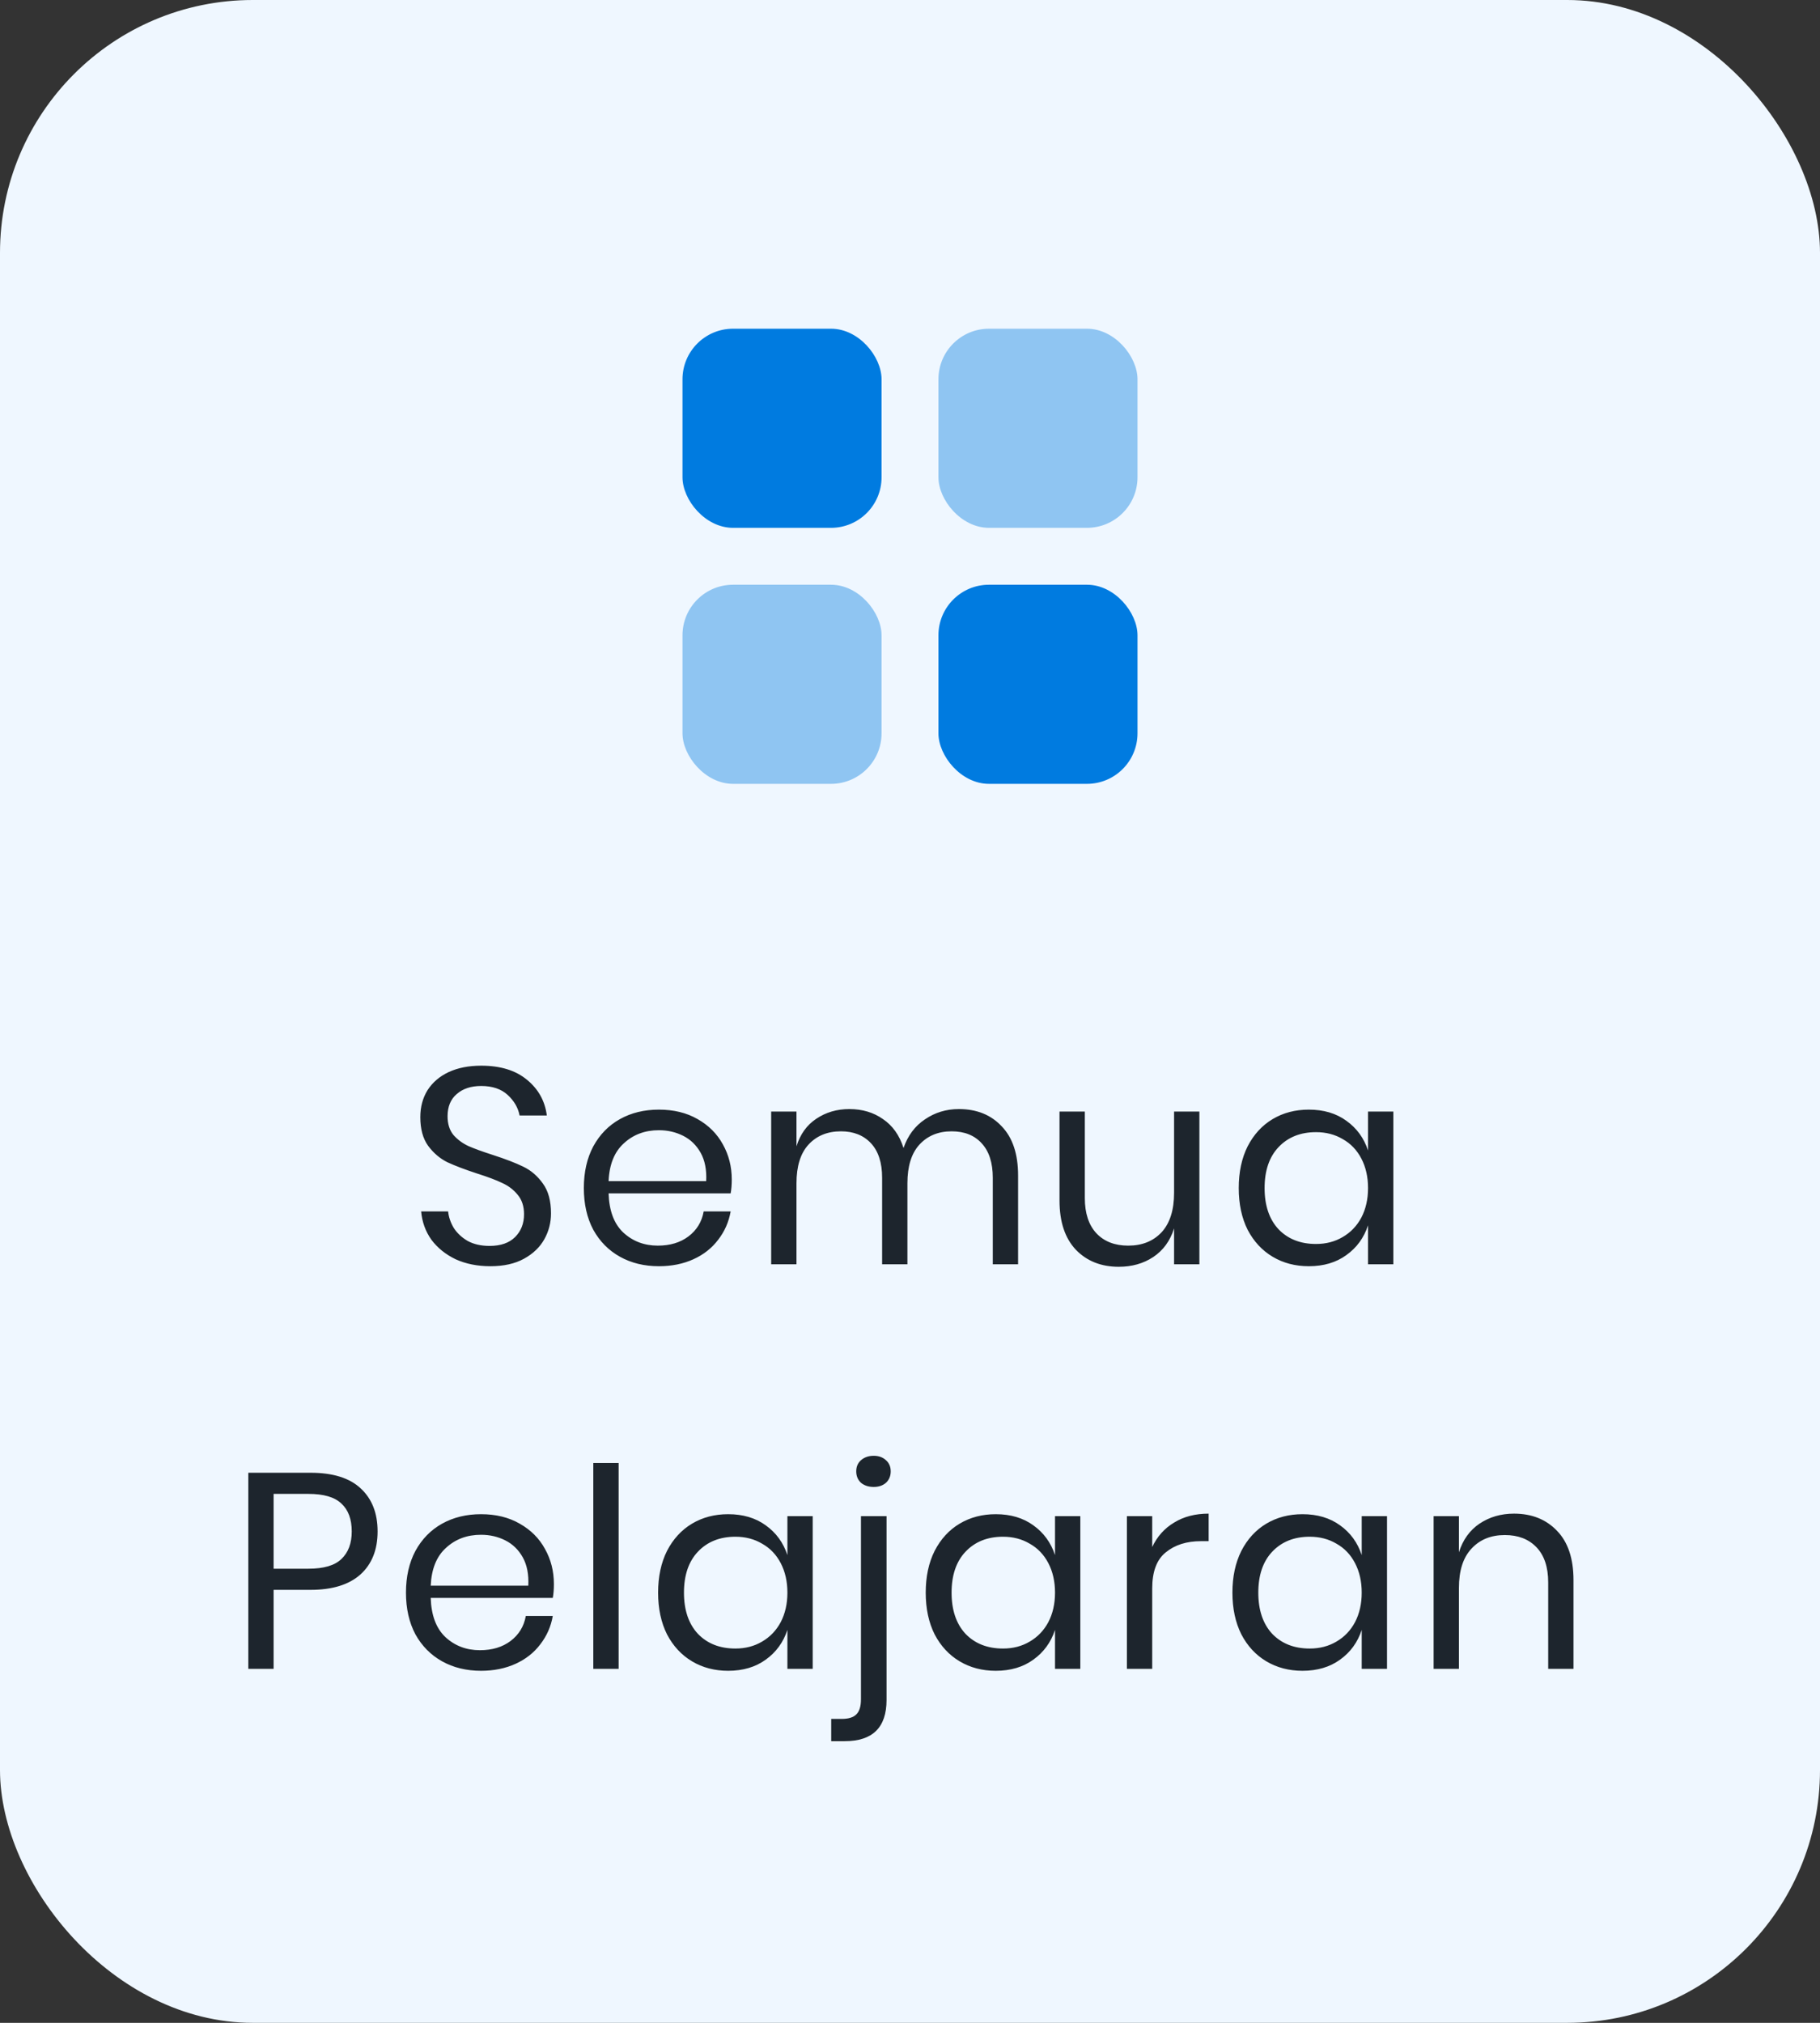 <svg width="72" height="80" viewBox="0 0 72 80" fill="none" xmlns="http://www.w3.org/2000/svg">
<rect x="0" y="0" width="72" height="80" fill="#333333" stroke="none"/>
<rect width="72" height="80" rx="10" fill="#EFF7FF"/>
<rect x="27" y="13" width="7.875" height="7.875" rx="2" fill="#007BE0"/>
<rect opacity="0.4" x="37.125" y="13" width="7.875" height="7.875" rx="2" fill="#007BE0"/>
<rect opacity="0.4" x="27" y="23.125" width="7.875" height="7.875" rx="2" fill="#007BE0"/>
<rect x="37.125" y="23.125" width="7.875" height="7.875" rx="2" fill="#007BE0"/>
<path d="M21.798 47.987C21.798 48.354 21.71 48.695 21.534 49.01C21.358 49.325 21.09 49.582 20.731 49.78C20.372 49.978 19.928 50.077 19.4 50.077C18.887 50.077 18.428 49.985 18.025 49.802C17.629 49.611 17.31 49.355 17.068 49.032C16.833 48.702 16.698 48.328 16.661 47.91H17.728C17.75 48.13 17.823 48.346 17.948 48.559C18.08 48.764 18.263 48.937 18.498 49.076C18.74 49.208 19.029 49.274 19.367 49.274C19.807 49.274 20.144 49.157 20.379 48.922C20.613 48.687 20.731 48.387 20.731 48.02C20.731 47.705 20.646 47.448 20.478 47.25C20.317 47.052 20.115 46.898 19.873 46.788C19.631 46.671 19.301 46.546 18.883 46.414C18.392 46.253 17.995 46.102 17.695 45.963C17.401 45.816 17.148 45.6 16.936 45.314C16.73 45.028 16.628 44.65 16.628 44.181C16.628 43.778 16.723 43.422 16.914 43.114C17.112 42.806 17.39 42.568 17.75 42.399C18.116 42.23 18.546 42.146 19.037 42.146C19.799 42.146 20.404 42.333 20.852 42.707C21.299 43.074 21.559 43.543 21.633 44.115H20.555C20.496 43.807 20.338 43.536 20.082 43.301C19.825 43.066 19.477 42.949 19.037 42.949C18.634 42.949 18.311 43.055 18.069 43.268C17.827 43.473 17.706 43.767 17.706 44.148C17.706 44.449 17.783 44.694 17.937 44.885C18.098 45.068 18.296 45.215 18.531 45.325C18.765 45.428 19.088 45.545 19.499 45.677C19.997 45.838 20.397 45.992 20.698 46.139C21.006 46.286 21.266 46.509 21.479 46.81C21.692 47.103 21.798 47.496 21.798 47.987ZM28.949 46.645C28.949 46.858 28.934 47.041 28.905 47.195H24.076C24.098 47.884 24.292 48.401 24.659 48.746C25.033 49.091 25.488 49.263 26.023 49.263C26.507 49.263 26.91 49.142 27.233 48.9C27.563 48.651 27.765 48.321 27.838 47.91H28.905C28.831 48.328 28.666 48.702 28.41 49.032C28.16 49.362 27.834 49.619 27.431 49.802C27.027 49.985 26.573 50.077 26.067 50.077C25.488 50.077 24.974 49.952 24.527 49.703C24.079 49.454 23.727 49.098 23.471 48.636C23.221 48.167 23.097 47.617 23.097 46.986C23.097 46.355 23.221 45.805 23.471 45.336C23.727 44.867 24.079 44.507 24.527 44.258C24.974 44.009 25.488 43.884 26.067 43.884C26.654 43.884 27.163 44.009 27.596 44.258C28.036 44.507 28.369 44.841 28.597 45.259C28.831 45.677 28.949 46.139 28.949 46.645ZM27.937 46.711C27.959 46.264 27.886 45.89 27.717 45.589C27.548 45.288 27.317 45.065 27.024 44.918C26.73 44.771 26.412 44.698 26.067 44.698C25.517 44.698 25.055 44.87 24.681 45.215C24.307 45.552 24.105 46.051 24.076 46.711H27.937ZM37.933 43.862C38.637 43.862 39.202 44.089 39.627 44.544C40.06 44.991 40.276 45.64 40.276 46.491V50H39.275V46.579C39.275 45.985 39.128 45.53 38.835 45.215C38.549 44.9 38.153 44.742 37.647 44.742C37.119 44.742 36.694 44.918 36.371 45.27C36.056 45.615 35.898 46.124 35.898 46.799V50H34.897V46.579C34.897 45.985 34.75 45.53 34.457 45.215C34.164 44.9 33.768 44.742 33.269 44.742C32.734 44.742 32.305 44.918 31.982 45.27C31.667 45.615 31.509 46.124 31.509 46.799V50H30.508V43.961H31.509V45.336C31.656 44.859 31.916 44.496 32.29 44.247C32.671 43.99 33.108 43.862 33.599 43.862C34.112 43.862 34.556 43.994 34.93 44.258C35.311 44.515 35.583 44.896 35.744 45.402C35.913 44.911 36.195 44.533 36.591 44.269C36.987 43.998 37.434 43.862 37.933 43.862ZM47.448 43.961V50H46.447V48.581C46.293 49.072 46.018 49.45 45.622 49.714C45.234 49.971 44.779 50.099 44.258 50.099C43.562 50.099 42.997 49.875 42.564 49.428C42.132 48.973 41.915 48.324 41.915 47.481V43.961H42.916V47.382C42.916 47.983 43.07 48.449 43.378 48.779C43.686 49.102 44.104 49.263 44.632 49.263C45.182 49.263 45.622 49.087 45.952 48.735C46.282 48.376 46.447 47.855 46.447 47.173V43.961H47.448ZM51.777 43.884C52.364 43.884 52.859 44.031 53.262 44.324C53.673 44.617 53.959 45.01 54.12 45.501V43.961H55.121V50H54.12V48.46C53.959 48.951 53.673 49.344 53.262 49.637C52.859 49.93 52.364 50.077 51.777 50.077C51.242 50.077 50.765 49.952 50.347 49.703C49.929 49.454 49.599 49.098 49.357 48.636C49.122 48.167 49.005 47.617 49.005 46.986C49.005 46.355 49.122 45.805 49.357 45.336C49.599 44.867 49.929 44.507 50.347 44.258C50.765 44.009 51.242 43.884 51.777 43.884ZM52.063 44.775C51.447 44.775 50.952 44.973 50.578 45.369C50.211 45.758 50.028 46.297 50.028 46.986C50.028 47.675 50.211 48.218 50.578 48.614C50.952 49.003 51.447 49.197 52.063 49.197C52.459 49.197 52.811 49.105 53.119 48.922C53.434 48.739 53.68 48.482 53.856 48.152C54.032 47.815 54.12 47.426 54.12 46.986C54.12 46.546 54.032 46.157 53.856 45.82C53.68 45.483 53.434 45.226 53.119 45.05C52.811 44.867 52.459 44.775 52.063 44.775ZM10.824 62.876V66H9.823V58.245H12.287C13.174 58.245 13.838 58.454 14.278 58.872C14.718 59.283 14.938 59.847 14.938 60.566C14.938 61.292 14.711 61.86 14.256 62.271C13.801 62.674 13.145 62.876 12.287 62.876H10.824ZM12.199 62.04C12.808 62.04 13.244 61.912 13.508 61.655C13.779 61.398 13.915 61.035 13.915 60.566C13.915 60.082 13.779 59.715 13.508 59.466C13.244 59.209 12.808 59.081 12.199 59.081H10.824V62.04H12.199ZM21.912 62.645C21.912 62.858 21.898 63.041 21.868 63.195H17.039C17.061 63.884 17.256 64.401 17.622 64.746C17.996 65.091 18.451 65.263 18.986 65.263C19.47 65.263 19.873 65.142 20.196 64.9C20.526 64.651 20.728 64.321 20.801 63.91H21.868C21.795 64.328 21.63 64.702 21.373 65.032C21.124 65.362 20.797 65.619 20.394 65.802C19.991 65.985 19.536 66.077 19.03 66.077C18.451 66.077 17.938 65.952 17.49 65.703C17.043 65.454 16.691 65.098 16.434 64.636C16.185 64.167 16.06 63.617 16.06 62.986C16.06 62.355 16.185 61.805 16.434 61.336C16.691 60.867 17.043 60.507 17.49 60.258C17.938 60.009 18.451 59.884 19.03 59.884C19.617 59.884 20.127 60.009 20.559 60.258C20.999 60.507 21.333 60.841 21.56 61.259C21.795 61.677 21.912 62.139 21.912 62.645ZM20.9 62.711C20.922 62.264 20.849 61.89 20.68 61.589C20.512 61.288 20.28 61.065 19.987 60.918C19.694 60.771 19.375 60.698 19.03 60.698C18.48 60.698 18.018 60.87 17.644 61.215C17.27 61.552 17.069 62.051 17.039 62.711H20.9ZM24.473 57.86V66H23.471V57.86H24.473ZM28.807 59.884C29.393 59.884 29.889 60.031 30.292 60.324C30.703 60.617 30.988 61.01 31.15 61.501V59.961H32.151V66H31.15V64.46C30.988 64.951 30.703 65.344 30.292 65.637C29.889 65.93 29.393 66.077 28.807 66.077C28.271 66.077 27.795 65.952 27.377 65.703C26.959 65.454 26.629 65.098 26.387 64.636C26.152 64.167 26.035 63.617 26.035 62.986C26.035 62.355 26.152 61.805 26.387 61.336C26.629 60.867 26.959 60.507 27.377 60.258C27.795 60.009 28.271 59.884 28.807 59.884ZM29.093 60.775C28.477 60.775 27.982 60.973 27.608 61.369C27.241 61.758 27.058 62.297 27.058 62.986C27.058 63.675 27.241 64.218 27.608 64.614C27.982 65.003 28.477 65.197 29.093 65.197C29.489 65.197 29.841 65.105 30.149 64.922C30.464 64.739 30.71 64.482 30.886 64.152C31.062 63.815 31.15 63.426 31.15 62.986C31.15 62.546 31.062 62.157 30.886 61.82C30.71 61.483 30.464 61.226 30.149 61.05C29.841 60.867 29.489 60.775 29.093 60.775ZM34.566 58.806C34.361 58.806 34.192 58.751 34.06 58.641C33.935 58.524 33.873 58.373 33.873 58.19C33.873 58.007 33.935 57.86 34.06 57.75C34.192 57.633 34.361 57.574 34.566 57.574C34.764 57.574 34.925 57.633 35.05 57.75C35.175 57.86 35.237 58.007 35.237 58.19C35.237 58.373 35.175 58.524 35.05 58.641C34.925 58.751 34.764 58.806 34.566 58.806ZM32.883 67.98H33.301C33.565 67.98 33.756 67.921 33.873 67.804C33.998 67.687 34.06 67.485 34.06 67.199V59.961H35.072V67.232C35.072 68.317 34.522 68.86 33.422 68.86H32.883V67.98ZM39.394 59.884C39.98 59.884 40.475 60.031 40.879 60.324C41.289 60.617 41.575 61.01 41.737 61.501V59.961H42.738V66H41.737V64.46C41.575 64.951 41.289 65.344 40.879 65.637C40.475 65.93 39.98 66.077 39.394 66.077C38.858 66.077 38.382 65.952 37.964 65.703C37.546 65.454 37.216 65.098 36.974 64.636C36.739 64.167 36.622 63.617 36.622 62.986C36.622 62.355 36.739 61.805 36.974 61.336C37.216 60.867 37.546 60.507 37.964 60.258C38.382 60.009 38.858 59.884 39.394 59.884ZM39.68 60.775C39.064 60.775 38.569 60.973 38.195 61.369C37.828 61.758 37.645 62.297 37.645 62.986C37.645 63.675 37.828 64.218 38.195 64.614C38.569 65.003 39.064 65.197 39.68 65.197C40.076 65.197 40.428 65.105 40.736 64.922C41.051 64.739 41.297 64.482 41.473 64.152C41.649 63.815 41.737 63.426 41.737 62.986C41.737 62.546 41.649 62.157 41.473 61.82C41.297 61.483 41.051 61.226 40.736 61.05C40.428 60.867 40.076 60.775 39.68 60.775ZM45.582 61.182C45.78 60.764 46.069 60.441 46.451 60.214C46.832 59.979 47.287 59.862 47.815 59.862V60.951H47.507C46.942 60.951 46.48 61.098 46.121 61.391C45.761 61.677 45.582 62.154 45.582 62.821V66H44.581V59.961H45.582V61.182ZM51.528 59.884C52.114 59.884 52.609 60.031 53.013 60.324C53.423 60.617 53.709 61.01 53.87 61.501V59.961H54.871V66H53.87V64.46C53.709 64.951 53.423 65.344 53.013 65.637C52.609 65.93 52.114 66.077 51.528 66.077C50.992 66.077 50.516 65.952 50.097 65.703C49.679 65.454 49.349 65.098 49.108 64.636C48.873 64.167 48.755 63.617 48.755 62.986C48.755 62.355 48.873 61.805 49.108 61.336C49.349 60.867 49.679 60.507 50.097 60.258C50.516 60.009 50.992 59.884 51.528 59.884ZM51.813 60.775C51.197 60.775 50.703 60.973 50.328 61.369C49.962 61.758 49.779 62.297 49.779 62.986C49.779 63.675 49.962 64.218 50.328 64.614C50.703 65.003 51.197 65.197 51.813 65.197C52.209 65.197 52.562 65.105 52.87 64.922C53.185 64.739 53.431 64.482 53.606 64.152C53.782 63.815 53.87 63.426 53.87 62.986C53.87 62.546 53.782 62.157 53.606 61.82C53.431 61.483 53.185 61.226 52.87 61.05C52.562 60.867 52.209 60.775 51.813 60.775ZM59.894 59.862C60.598 59.862 61.166 60.089 61.599 60.544C62.031 60.991 62.248 61.64 62.248 62.491V66H61.247V62.579C61.247 61.978 61.093 61.516 60.785 61.193C60.477 60.87 60.059 60.709 59.531 60.709C58.981 60.709 58.541 60.889 58.211 61.248C57.881 61.6 57.716 62.117 57.716 62.799V66H56.715V59.961H57.716V61.391C57.87 60.9 58.141 60.522 58.53 60.258C58.926 59.994 59.38 59.862 59.894 59.862Z" fill="#1D252D"/>
</svg>
